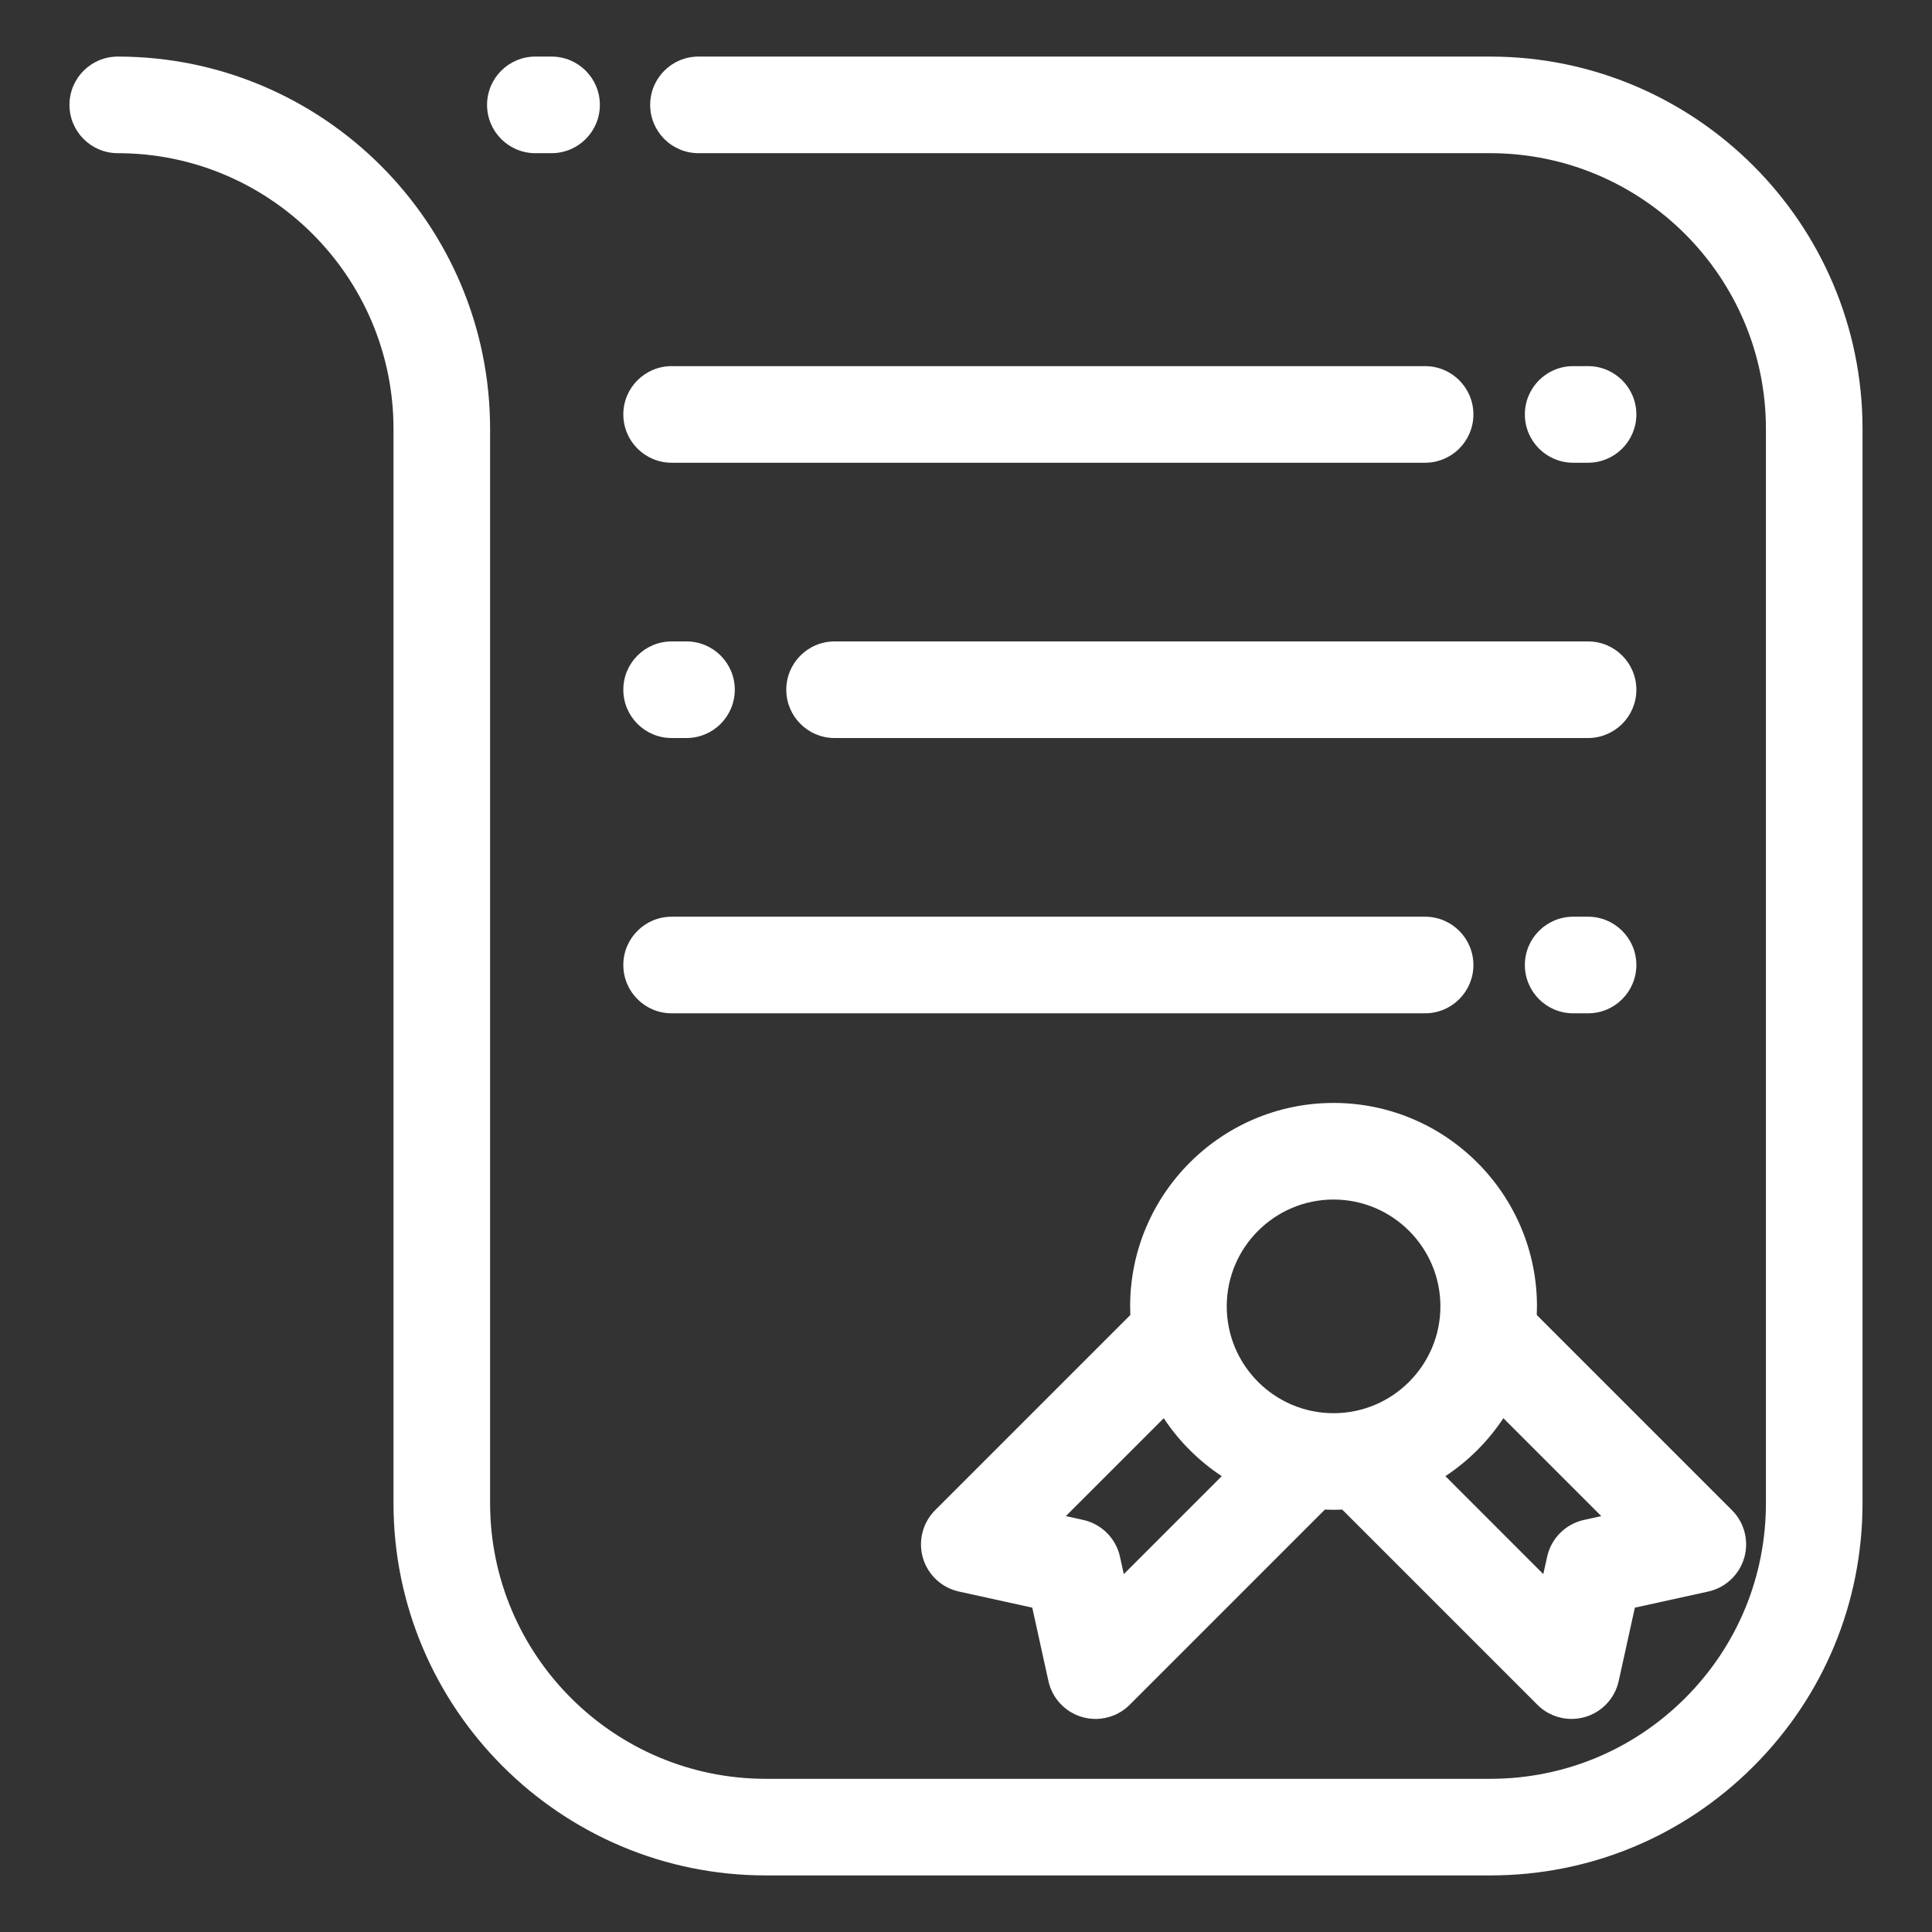 <svg width="49" height="49" viewBox="0 0 49 49" fill="none" xmlns="http://www.w3.org/2000/svg">
<rect x="0" y="0" width="49" height="49" fill="#333333" stroke="none"/>
<path d="M47.238 10.878C47.238 5.671 43.002 1.435 37.795 1.435H17.715C17.038 1.435 16.49 1.983 16.49 2.66C16.49 3.336 17.038 3.885 17.715 3.885H37.795C41.651 3.885 44.788 7.022 44.788 10.878L44.788 38.122C44.788 39.99 44.061 41.746 42.74 43.067C41.419 44.387 39.663 45.115 37.795 45.115L19.424 45.115C15.567 45.115 12.43 41.978 12.43 38.122V10.878C12.43 5.671 8.194 1.435 2.987 1.435C2.31 1.435 1.762 1.983 1.762 2.66C1.762 3.336 2.31 3.885 2.987 3.885C6.843 3.885 9.98 7.022 9.98 10.878V38.122C9.98 43.329 14.216 47.565 19.424 47.565L37.795 47.565C37.795 47.565 37.795 47.565 37.795 47.565C40.317 47.565 42.689 46.583 44.472 44.799C46.256 43.015 47.238 40.644 47.238 38.122L47.238 10.878Z" fill="white"/>
<path d="M13.578 3.885H13.989C14.665 3.885 15.214 3.337 15.214 2.66C15.214 1.983 14.665 1.435 13.989 1.435H13.578C12.902 1.435 12.353 1.983 12.353 2.66C12.353 3.337 12.902 3.885 13.578 3.885Z" fill="white"/>
<path d="M23.407 39.512C23.533 39.942 23.883 40.269 24.32 40.365L26.181 40.774L26.59 42.634C26.686 43.071 27.012 43.421 27.442 43.547C27.555 43.58 27.671 43.596 27.786 43.596C28.106 43.596 28.419 43.47 28.652 43.237L33.603 38.286C33.676 38.289 33.749 38.292 33.822 38.292C33.895 38.292 33.968 38.289 34.041 38.286L38.992 43.237C39.225 43.471 39.538 43.596 39.858 43.596C39.973 43.596 40.089 43.58 40.202 43.547C40.632 43.421 40.959 43.071 41.054 42.634L41.464 40.774L43.324 40.365C43.761 40.269 44.111 39.942 44.237 39.512C44.362 39.083 44.244 38.619 43.927 38.302L38.976 33.351C38.979 33.278 38.981 33.206 38.981 33.132C38.981 30.288 36.667 27.973 33.822 27.973C30.977 27.973 28.663 30.288 28.663 33.132C28.663 33.206 28.665 33.279 28.668 33.351L23.717 38.302C23.401 38.619 23.282 39.083 23.407 39.512ZM40.612 38.452L40.172 38.549C39.706 38.652 39.341 39.016 39.239 39.483L39.142 39.923L36.659 37.439C37.242 37.053 37.743 36.553 38.129 35.969L40.612 38.452ZM33.822 30.423C35.316 30.423 36.532 31.638 36.532 33.132C36.532 34.626 35.316 35.842 33.822 35.842C32.328 35.842 31.113 34.626 31.113 33.132C31.113 31.638 32.328 30.423 33.822 30.423ZM29.515 35.969C29.901 36.553 30.402 37.053 30.986 37.439L28.502 39.923L28.405 39.483C28.303 39.016 27.938 38.652 27.472 38.549L27.032 38.452L29.515 35.969Z" fill="white"/>
<path d="M40.277 11.736C40.953 11.736 41.502 11.187 41.502 10.511C41.502 9.834 40.953 9.286 40.277 9.286H39.899C39.222 9.286 38.674 9.834 38.674 10.511C38.674 11.187 39.222 11.736 39.899 11.736H40.277Z" fill="white"/>
<path d="M17.034 11.736H36.144C36.82 11.736 37.369 11.187 37.369 10.511C37.369 9.834 36.82 9.286 36.144 9.286H17.034C16.357 9.286 15.809 9.834 15.809 10.511C15.809 11.187 16.357 11.736 17.034 11.736Z" fill="white"/>
<path d="M17.034 18.718H17.411C18.088 18.718 18.636 18.169 18.636 17.493C18.636 16.816 18.088 16.268 17.411 16.268H17.034C16.357 16.268 15.809 16.816 15.809 17.493C15.809 18.169 16.357 18.718 17.034 18.718Z" fill="white"/>
<path d="M19.942 17.493C19.942 18.169 20.49 18.718 21.166 18.718H40.277C40.953 18.718 41.502 18.169 41.502 17.493C41.502 16.816 40.953 16.268 40.277 16.268H21.166C20.49 16.268 19.942 16.816 19.942 17.493Z" fill="white"/>
<path d="M39.899 25.7H40.277C40.953 25.7 41.502 25.151 41.502 24.475C41.502 23.798 40.953 23.25 40.277 23.25H39.899C39.222 23.25 38.674 23.798 38.674 24.475C38.674 25.151 39.222 25.7 39.899 25.7Z" fill="white"/>
<path d="M17.034 25.7H36.144C36.82 25.7 37.369 25.151 37.369 24.475C37.369 23.798 36.82 23.25 36.144 23.25H17.034C16.357 23.25 15.809 23.798 15.809 24.475C15.809 25.151 16.357 25.7 17.034 25.7Z" fill="white"/>
</svg>
